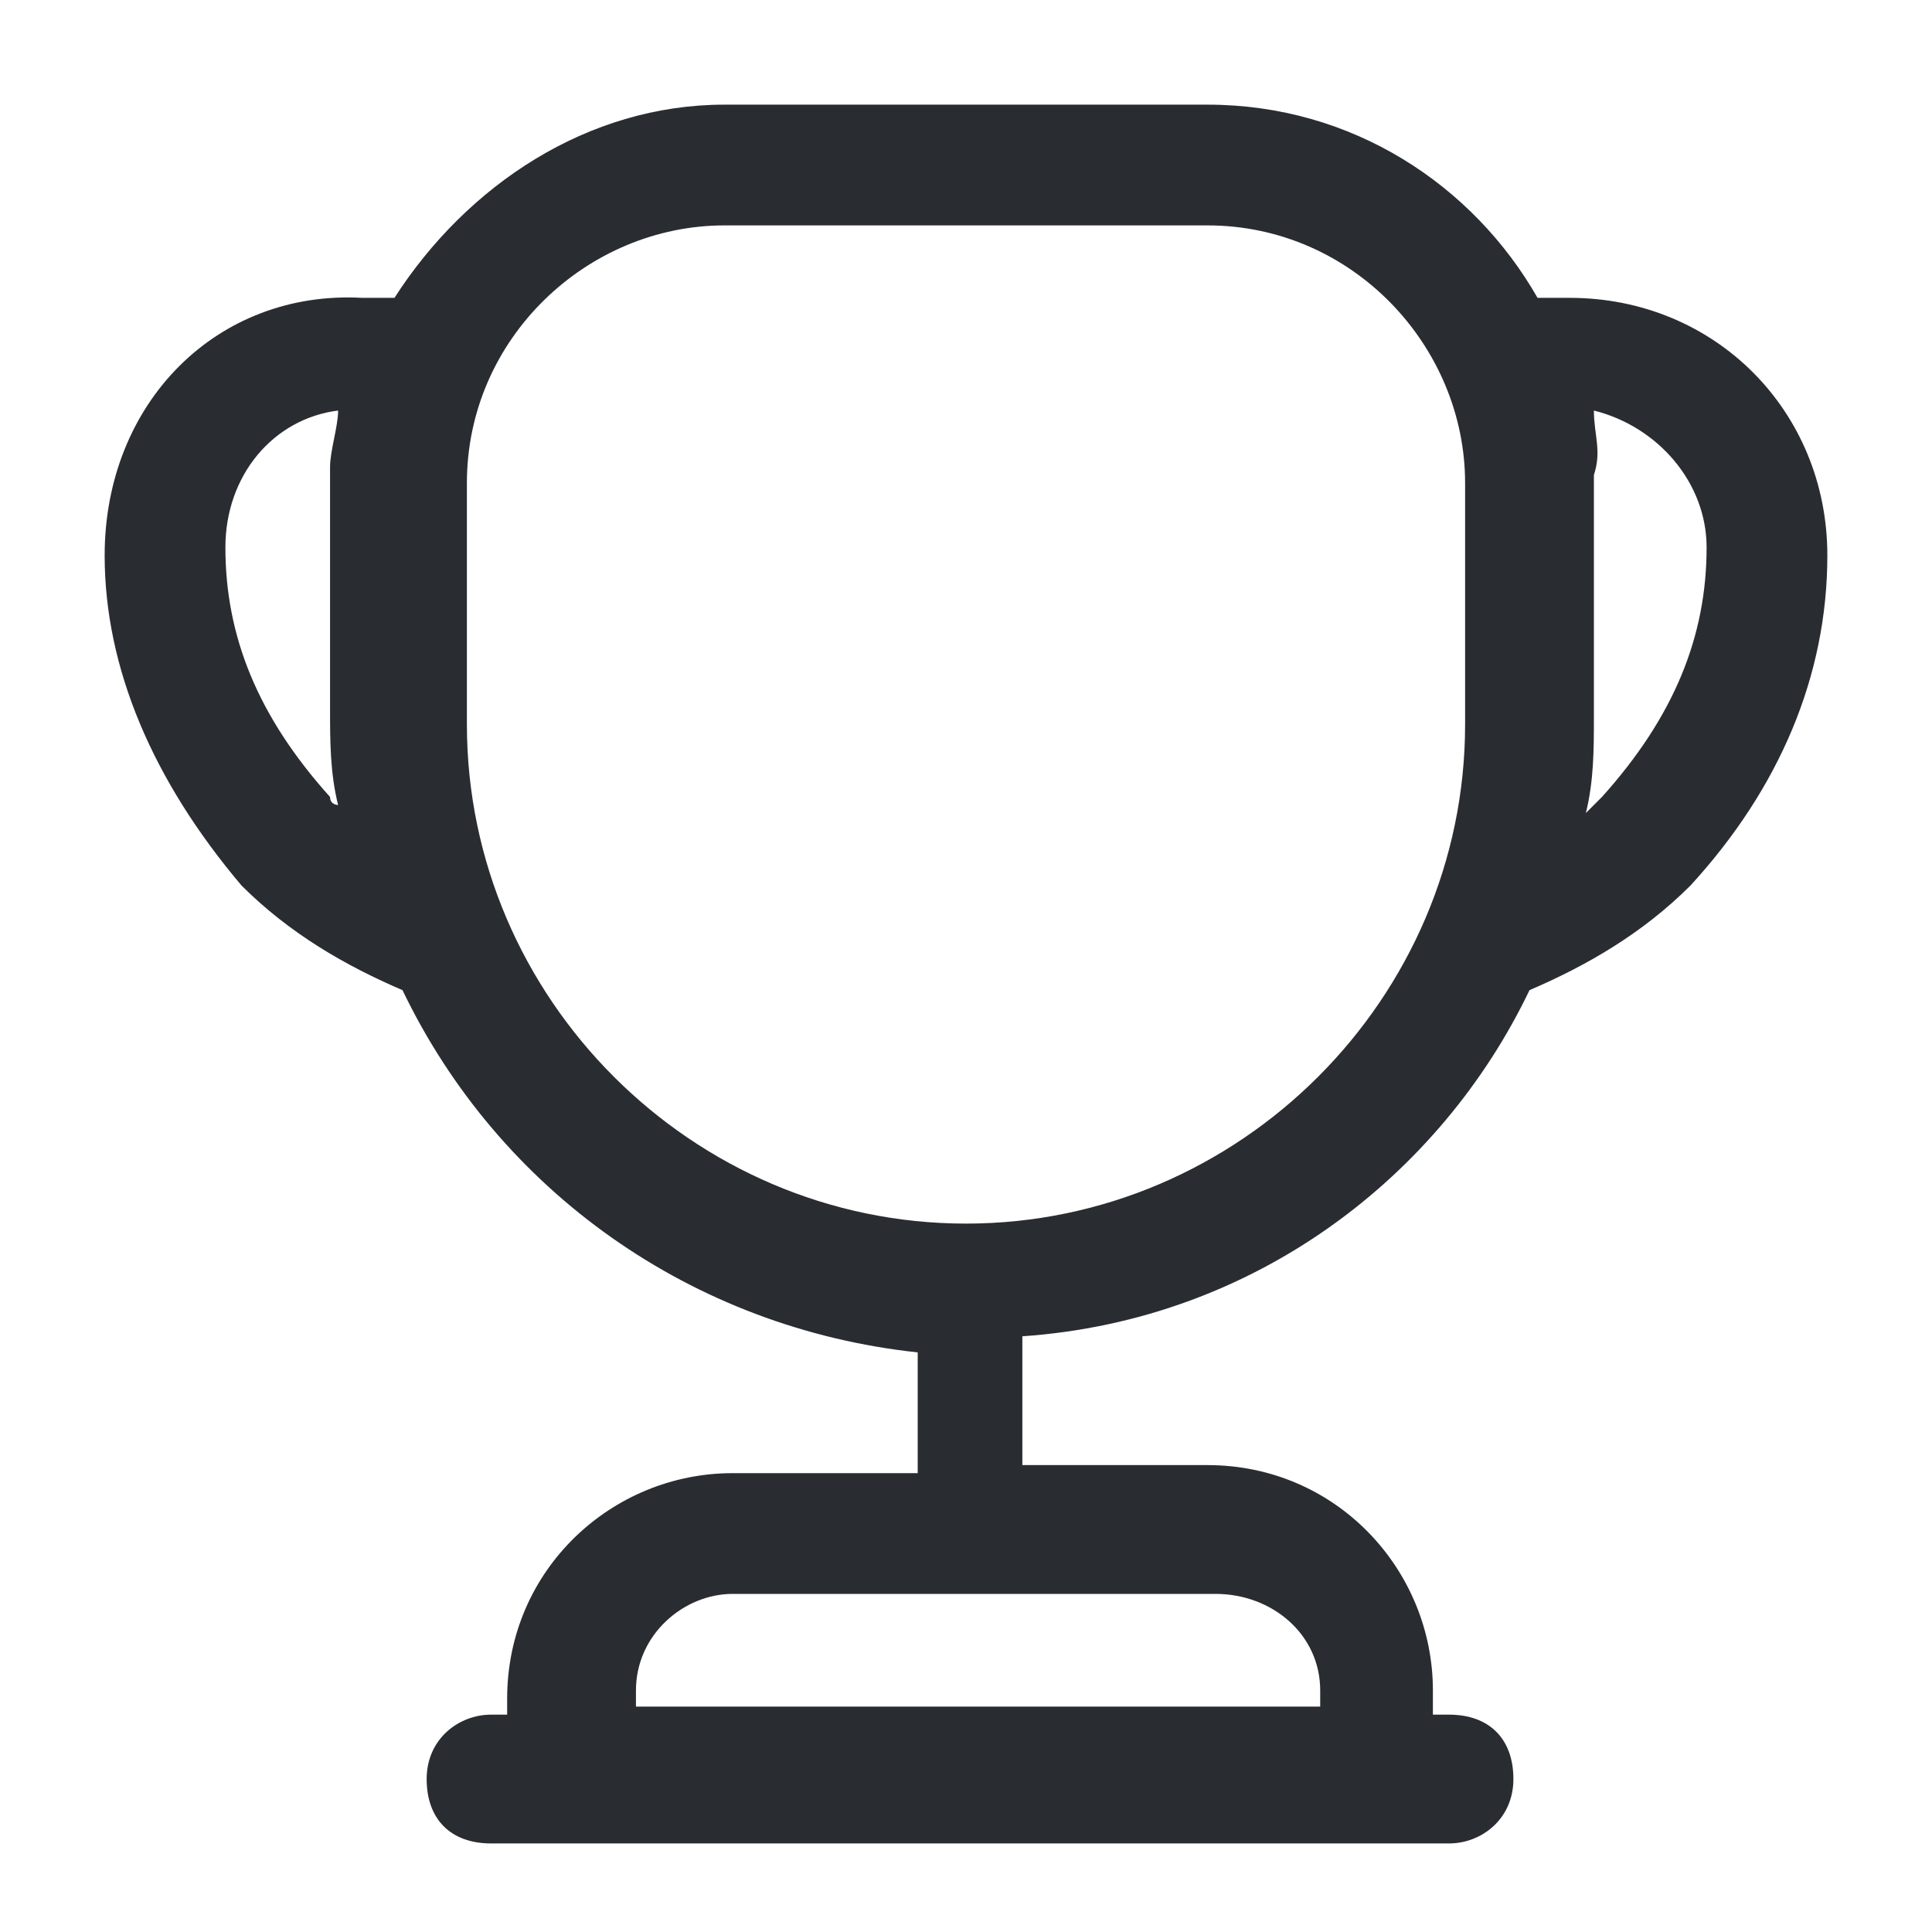 <?xml version="1.0" encoding="utf-8"?>
<!-- Generator: Adobe Illustrator 25.3.1, SVG Export Plug-In . SVG Version: 6.00 Build 0)  -->
<svg version="1.1" id="Layer_1" xmlns="http://www.w3.org/2000/svg" xmlns:xlink="http://www.w3.org/1999/xlink" x="0px" y="0px"
	 viewBox="0 0 24 24" style="enable-background:new 0 0 24 24;" xml:space="preserve">
<style type="text/css">
	.st0{fill:#292D32;}
</style>
<path class="st0" d="M19,12.3c0.7-0.3,1.4-0.7,2-1.3c1.1-1.2,1.7-2.6,1.7-4.1c0-1.8-1.4-3.2-3.2-3.2h-0.4c-0.8-1.4-2.3-2.4-4.1-2.4
	H9c-1.7,0-3.2,1-4.1,2.4H4.5C2.7,3.6,1.3,5,1.3,6.9C1.3,8.3,1.9,9.7,3,11c0.6,0.6,1.3,1,2,1.3c1.2,2.5,3.6,4.2,6.4,4.5v1.5H9.1
	c-1.5,0-2.8,1.2-2.8,2.8v0.2H6.1c-0.4,0-0.8,0.3-0.8,0.8s0.3,0.8,0.8,0.8h0.2h11.5h0.2c0.4,0,0.8-0.3,0.8-0.8s-0.3-0.8-0.8-0.8h-0.2
	V21c0-1.5-1.2-2.8-2.8-2.8h-2.3v-1.6C15.6,16.4,17.9,14.6,19,12.3z M16.4,21v0.2H7.9V21c0-0.7,0.6-1.2,1.2-1.2h6
	C15.8,19.8,16.4,20.3,16.4,21z M19.8,5.1c0.8,0.2,1.4,0.9,1.4,1.7c0,1.1-0.4,2.1-1.3,3.1c-0.1,0.1-0.1,0.1-0.2,0.2
	c0.1-0.4,0.1-0.8,0.1-1.2v-3C19.9,5.6,19.8,5.4,19.8,5.1z M4.1,9.9c-0.9-1-1.3-2-1.3-3.1c0-0.9,0.6-1.6,1.4-1.7
	c0,0.2-0.1,0.5-0.1,0.7v3c0,0.4,0,0.8,0.1,1.2C4.2,10,4.1,10,4.1,9.9z M5.8,9V6c0-1.8,1.5-3.2,3.2-3.2h6c1.8,0,3.2,1.5,3.2,3.2v3
	c0,3.4-2.8,6.2-6.2,6.2S5.8,12.4,5.8,9z"/>
</svg>
